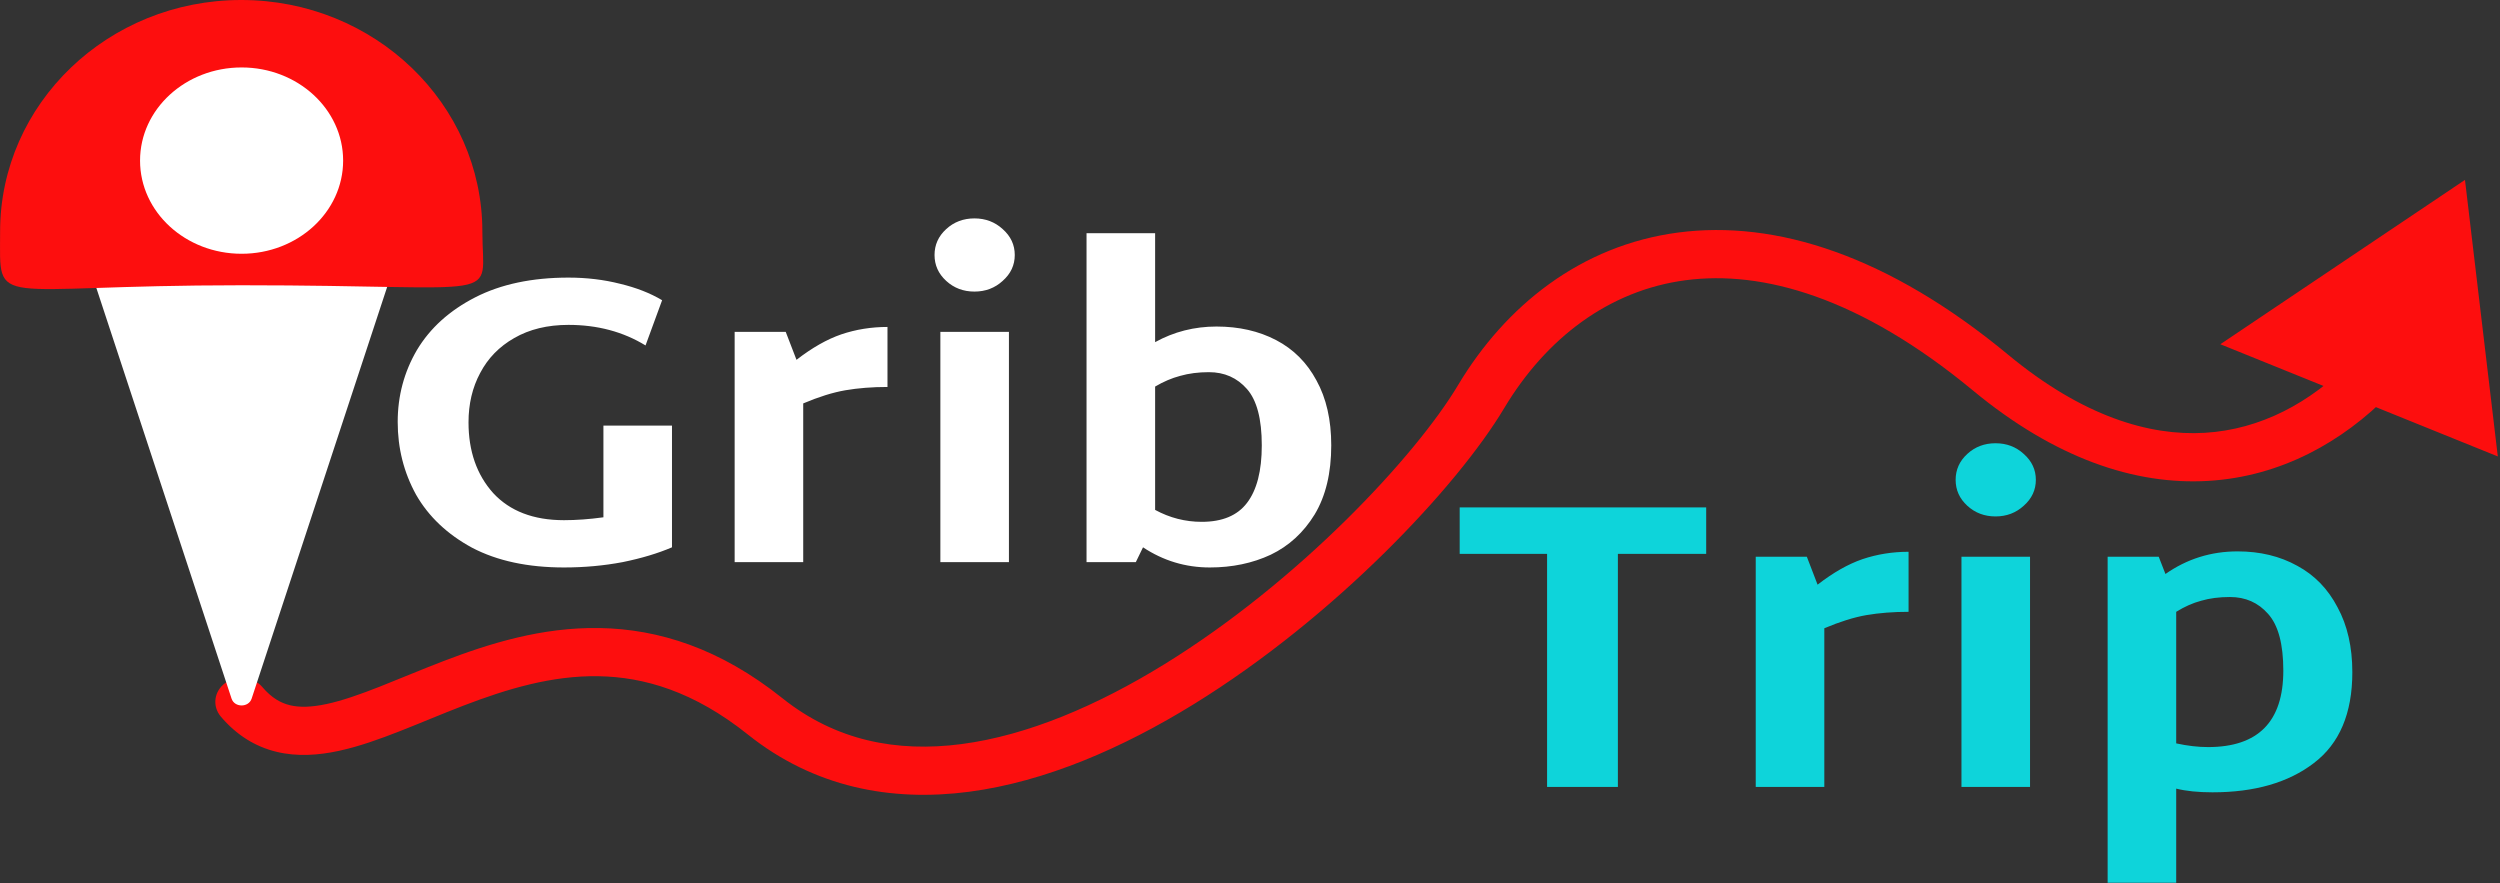<svg width="150" height="53" viewBox="0 0 150 53" fill="none" xmlns="http://www.w3.org/2000/svg">
<rect x="0" y="0" width="150" height="53" fill="#333333" stroke="none"/>
<g clip-path="url(#clip0_396_240)">
<path d="M15.738 41.221C15.202 40.592 14.212 40.48 13.526 40.972C12.84 41.463 12.718 42.371 13.254 43.001L15.738 41.221ZM147.899 10.793L133.22 20.654L149.868 27.386L147.899 10.793ZM13.254 43.001C14.188 44.098 15.304 44.797 16.589 45.108C17.841 45.412 19.116 45.314 20.327 45.053C21.533 44.793 22.778 44.347 24.004 43.865C25.317 43.35 26.445 42.862 27.818 42.334C30.444 41.327 33.124 40.524 35.919 40.573C38.654 40.621 41.638 41.488 44.869 44.069L46.938 41.888C43.189 38.894 39.505 37.744 35.979 37.682C32.511 37.622 29.335 38.619 26.602 39.668C25.296 40.169 23.87 40.773 22.763 41.208C21.571 41.676 20.534 42.039 19.606 42.239C18.682 42.438 17.97 42.453 17.394 42.313C16.853 42.182 16.301 41.883 15.738 41.221L13.254 43.001ZM44.869 44.069C48.851 47.25 53.474 48.117 58.136 47.507C62.742 46.904 67.388 44.865 71.633 42.247C80.103 37.022 87.438 29.197 90.247 24.497L87.484 23.107C84.936 27.369 77.961 34.86 69.875 39.848C65.841 42.336 61.648 44.127 57.691 44.645C53.79 45.156 50.127 44.436 46.938 41.888L44.869 44.069ZM90.247 24.497C92.759 20.295 96.538 17.418 101.143 16.813C105.747 16.208 111.6 17.82 118.378 23.43L120.489 21.283C113.295 15.329 106.543 13.183 100.696 13.951C94.848 14.72 90.329 18.347 87.484 23.107L90.247 24.497ZM118.378 23.43C123.294 27.499 128.087 29.113 132.486 28.854C136.868 28.596 140.567 26.495 143.35 23.665L141.01 21.729C138.621 24.159 135.638 25.771 132.284 25.969C128.949 26.166 124.955 24.98 120.489 21.283L118.378 23.43Z" fill="#FD0E0E"/>
<path d="M40.319 25.537V32.839C39.476 33.201 38.49 33.497 37.361 33.727C36.232 33.941 35.057 34.048 33.838 34.048C31.669 34.048 29.832 33.653 28.326 32.864C26.838 32.058 25.717 30.997 24.964 29.682C24.229 28.349 23.862 26.894 23.862 25.315C23.862 23.753 24.247 22.314 25.018 20.998C25.807 19.682 26.972 18.63 28.514 17.84C30.055 17.051 31.92 16.656 34.107 16.656C35.201 16.656 36.232 16.78 37.2 17.026C38.168 17.257 39.01 17.585 39.727 18.013L38.732 20.727C37.388 19.904 35.846 19.493 34.107 19.493C32.852 19.493 31.768 19.756 30.853 20.283C29.957 20.793 29.276 21.491 28.81 22.38C28.343 23.251 28.111 24.238 28.111 25.34C28.111 27.067 28.603 28.481 29.59 29.583C30.593 30.668 32.01 31.211 33.838 31.211C34.573 31.211 35.362 31.154 36.205 31.038V25.537H40.319ZM53.249 23.218C52.334 23.218 51.492 23.284 50.721 23.416C49.968 23.547 49.125 23.81 48.193 24.205V33.727H44.079V19.913H47.144L47.79 21.59C48.722 20.866 49.618 20.357 50.479 20.061C51.357 19.765 52.281 19.617 53.249 19.617V23.218ZM58.466 17.495C57.802 17.495 57.237 17.281 56.772 16.854C56.305 16.426 56.072 15.908 56.072 15.3C56.072 14.691 56.305 14.173 56.772 13.745C57.237 13.318 57.802 13.104 58.466 13.104C59.129 13.104 59.694 13.318 60.16 13.745C60.644 14.173 60.886 14.691 60.886 15.3C60.886 15.908 60.644 16.426 60.16 16.854C59.694 17.281 59.129 17.495 58.466 17.495ZM56.422 19.913H60.536V33.727H56.422V19.913ZM72.991 19.592C74.335 19.592 75.527 19.863 76.567 20.406C77.607 20.949 78.413 21.755 78.987 22.824C79.579 23.893 79.875 25.192 79.875 26.721C79.875 28.383 79.543 29.764 78.88 30.866C78.216 31.951 77.338 32.757 76.244 33.283C75.151 33.793 73.932 34.048 72.587 34.048C71.135 34.048 69.799 33.645 68.581 32.839L68.15 33.727H65.192V13.992H69.307V20.529C70.436 19.904 71.664 19.592 72.991 19.592ZM72.103 31.31C73.34 31.31 74.245 30.931 74.819 30.175C75.411 29.402 75.707 28.251 75.707 26.721C75.707 25.142 75.411 24.016 74.819 23.342C74.228 22.667 73.466 22.33 72.534 22.33C71.906 22.33 71.332 22.404 70.812 22.552C70.31 22.684 69.808 22.898 69.307 23.194V30.594C70.185 31.071 71.117 31.31 72.103 31.31Z" fill="white"/>
<path d="M102.371 33.231H97.073V47.218H92.825V33.231H87.581V30.443H102.371V33.231ZM114.514 36.709C113.6 36.709 112.757 36.775 111.986 36.906C111.234 37.038 110.391 37.301 109.459 37.696V47.218H105.344V33.403H108.41L109.055 35.081C109.988 34.357 110.884 33.847 111.744 33.551C112.623 33.255 113.546 33.107 114.514 33.107V36.709ZM119.731 30.986C119.068 30.986 118.503 30.772 118.037 30.344C117.571 29.917 117.338 29.399 117.338 28.79C117.338 28.182 117.571 27.664 118.037 27.236C118.503 26.808 119.068 26.595 119.731 26.595C120.394 26.595 120.959 26.808 121.425 27.236C121.909 27.664 122.151 28.182 122.151 28.79C122.151 29.399 121.909 29.917 121.425 30.344C120.959 30.772 120.394 30.986 119.731 30.986ZM117.688 33.403H121.802V47.218H117.688V33.403ZM134.256 33.083C135.601 33.083 136.793 33.37 137.833 33.946C138.872 34.505 139.679 35.336 140.253 36.438C140.844 37.523 141.14 38.822 141.14 40.335C141.14 42.802 140.369 44.62 138.828 45.787C137.304 46.955 135.278 47.539 132.75 47.539C131.89 47.539 131.164 47.465 130.572 47.317V52.966H126.458V33.403H129.523L129.927 34.44C131.218 33.535 132.661 33.083 134.256 33.083ZM132.481 44.825C135.493 44.825 136.999 43.296 136.999 40.237C136.999 38.642 136.694 37.507 136.085 36.832C135.493 36.158 134.731 35.821 133.799 35.821C133.154 35.821 132.58 35.895 132.078 36.043C131.576 36.175 131.074 36.397 130.572 36.709V44.603C131.253 44.751 131.89 44.825 132.481 44.825Z" fill="#0ED4DA"/>
<path d="M15.099 41.916C14.919 42.464 14.073 42.464 13.893 41.916L5.462 16.308C5.34 15.937 5.643 15.562 6.066 15.562H22.926C23.349 15.562 23.651 15.937 23.529 16.308L15.099 41.916Z" fill="white"/>
<path d="M28.942 13.894C28.942 18.224 30.619 17.116 14.474 17.116C-0.728 17.116 0.006 18.627 0.006 13.894C0.006 6.221 6.483 0 14.474 0C22.464 0 28.942 6.221 28.942 13.894Z" fill="#FD0E0E"/>
<path d="M14.496 15.226C17.86 15.226 20.588 12.723 20.588 9.636C20.588 6.55 17.86 4.047 14.496 4.047C11.131 4.047 8.403 6.55 8.403 9.636C8.403 12.723 11.131 15.226 14.496 15.226Z" fill="white"/>
</g>
<defs>
<clipPath id="clip0_396_240">
<rect width="150" height="53" fill="white"/>
</clipPath>
</defs>
</svg>
